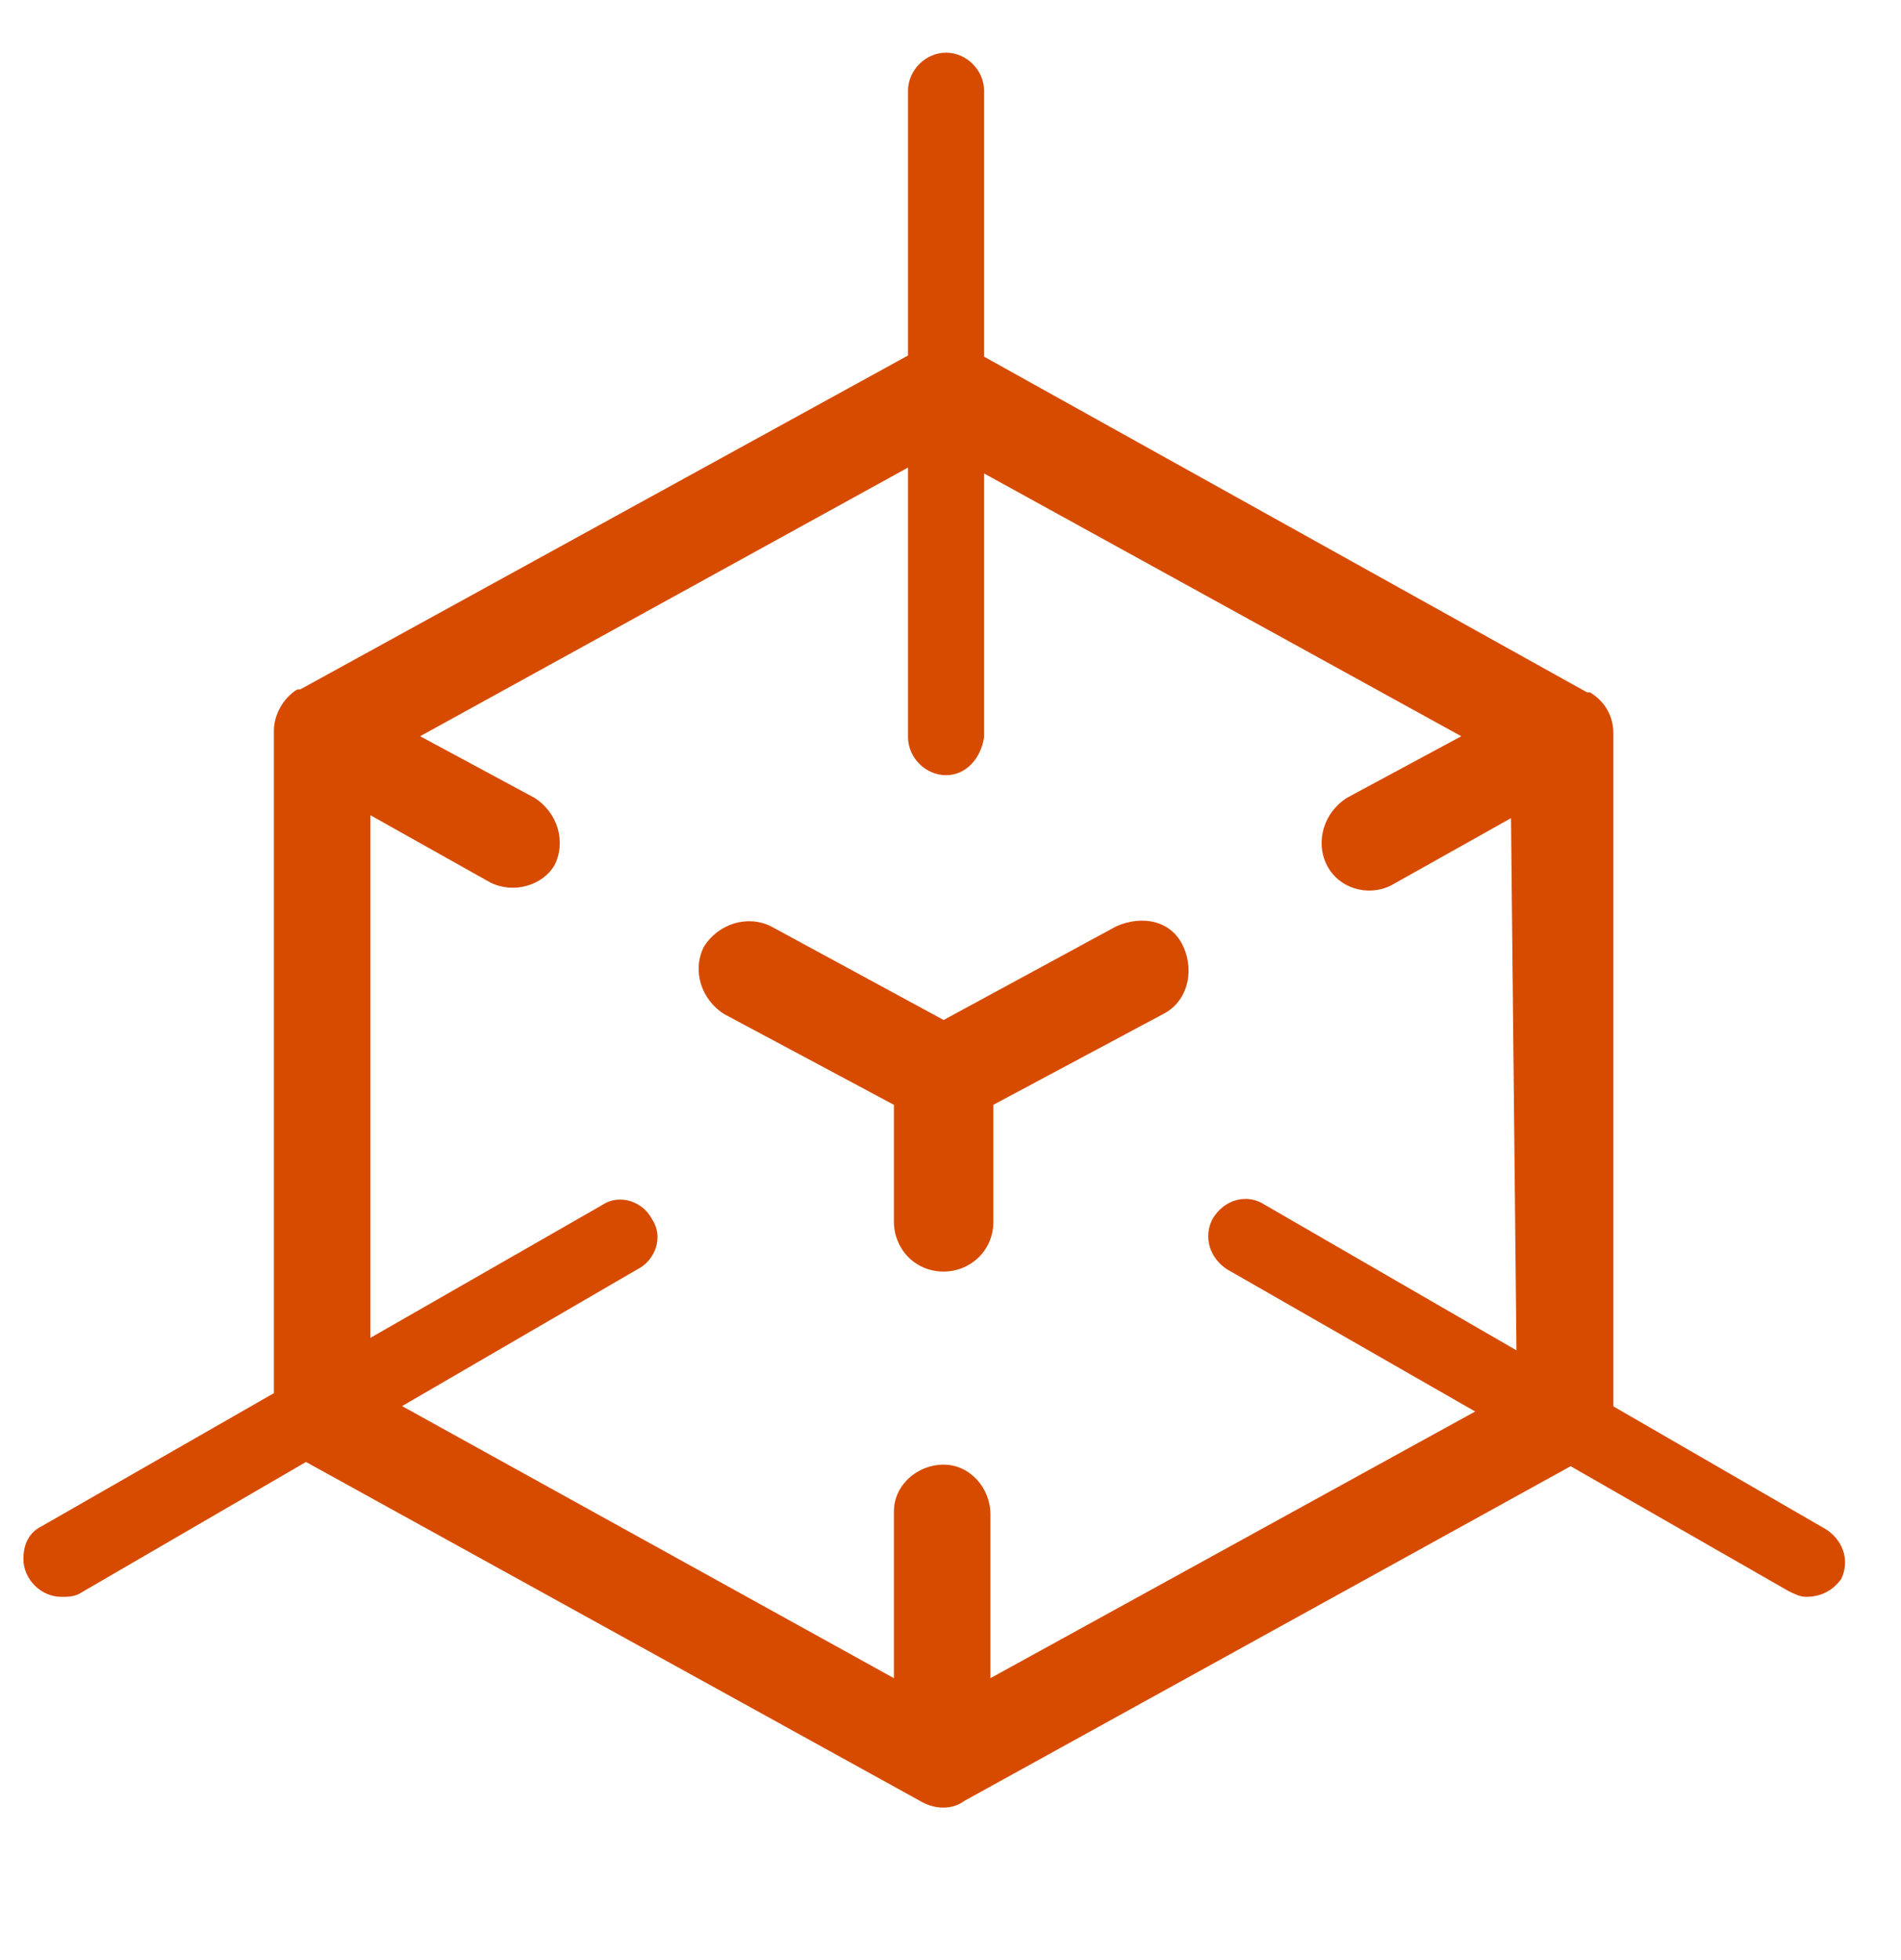 <?xml version="1.0" encoding="utf-8"?>
<!-- Generator: Adobe Illustrator 24.1.2, SVG Export Plug-In . SVG Version: 6.00 Build 0)  -->
<svg version="1.1" id="Ebene_1" xmlns="http://www.w3.org/2000/svg" xmlns:xlink="http://www.w3.org/1999/xlink" x="0px" y="0px"
	 viewBox="0 0 65 67" style="enable-background:new 0 0 65 67;" xml:space="preserve">
<style type="text/css">
	.st0{fill:#D74B00;}
</style>
<g id="Page-1" transform="translate(-92.57 -103.028)">
	<g id="_027---AR-360-Degree-View" transform="translate(101.235 112.896)">
		<path id="Shape" class="st0" d="M29.5,21.8L23.6,25l-5.9-3.2c-0.8-0.4-1.8-0.1-2.3,0.7c-0.4,0.8-0.1,1.8,0.7,2.3l5.8,3.1v4
			c0,0.9,0.7,1.7,1.7,1.7c0.9,0,1.7-0.7,1.7-1.7v-4l5.8-3.1c0.8-0.4,1.1-1.4,0.7-2.3S30.4,21.4,29.5,21.8
			C29.5,21.8,29.5,21.8,29.5,21.8L29.5,21.8z"/>
		<path id="Shape-2" class="st0" d="M46.5,38.6V15.2c0-0.6-0.3-1.1-0.8-1.4c0,0,0,0-0.1,0L24.4,2c-0.5-0.3-1.1-0.3-1.5,0L1.6,13.7
			c0,0,0,0-0.1,0c-0.5,0.3-0.8,0.9-0.8,1.4v23.4c0,0.6,0.3,1.2,0.9,1.5l21.2,11.7c0.5,0.3,1.1,0.3,1.5,0l21.2-11.7
			C46.2,39.8,46.5,39.2,46.5,38.6z M43.2,37.6l-18,9.9v-5.6c0-0.9-0.7-1.7-1.6-1.7c-0.9,0-1.7,0.7-1.7,1.6c0,0,0,0.1,0,0.1v5.6
			L4,37.6V18l4.1,2.3c0.8,0.4,1.8,0.1,2.2-0.6c0,0,0,0,0,0c0.4-0.8,0.1-1.8-0.7-2.3l-3.9-2.1l17.8-9.8l17.8,9.8l-3.9,2.1
			c-0.8,0.5-1.1,1.5-0.7,2.3c0.4,0.8,1.4,1.1,2.2,0.7c0,0,0,0,0,0l4.1-2.3L43.2,37.6z"/>
	</g>
	<g id="Gruppe_46618" transform="translate(92.57 142.216)">
		<path id="Pfad_1799" class="st0" d="M2.1,15.4c-0.7,0-1.3-0.6-1.3-1.3c0-0.5,0.2-0.9,0.6-1.1L20.6,2c0.6-0.4,1.4-0.1,1.7,0.5
			c0.4,0.6,0.1,1.4-0.5,1.7L2.7,15.3C2.5,15.4,2.3,15.4,2.1,15.4z"/>
	</g>
	<g id="Gruppe_46619" transform="translate(133.12 142.216)">
		<path id="Pfad_1800" class="st0" d="M21.2,15.4c-0.2,0-0.4-0.1-0.6-0.2L1.4,4.2C0.8,3.8,0.6,3.1,0.9,2.5C1.3,1.8,2.1,1.6,2.7,2
			l19.2,11.1c0.6,0.4,0.8,1.1,0.5,1.7C22.1,15.2,21.7,15.4,21.2,15.4L21.2,15.4z"/>
	</g>
	<g id="Gruppe_46620" transform="translate(122.818 103.028)">
		<path id="Pfad_1801" class="st0" d="M2.1,26.5c-0.7,0-1.3-0.6-1.3-1.3V3.1c0-0.7,0.6-1.3,1.3-1.3c0.7,0,1.3,0.6,1.3,1.3v22.1
			C3.3,25.9,2.8,26.5,2.1,26.5C2.1,26.5,2.1,26.5,2.1,26.5z"/>
	</g>
</g>
</svg>
